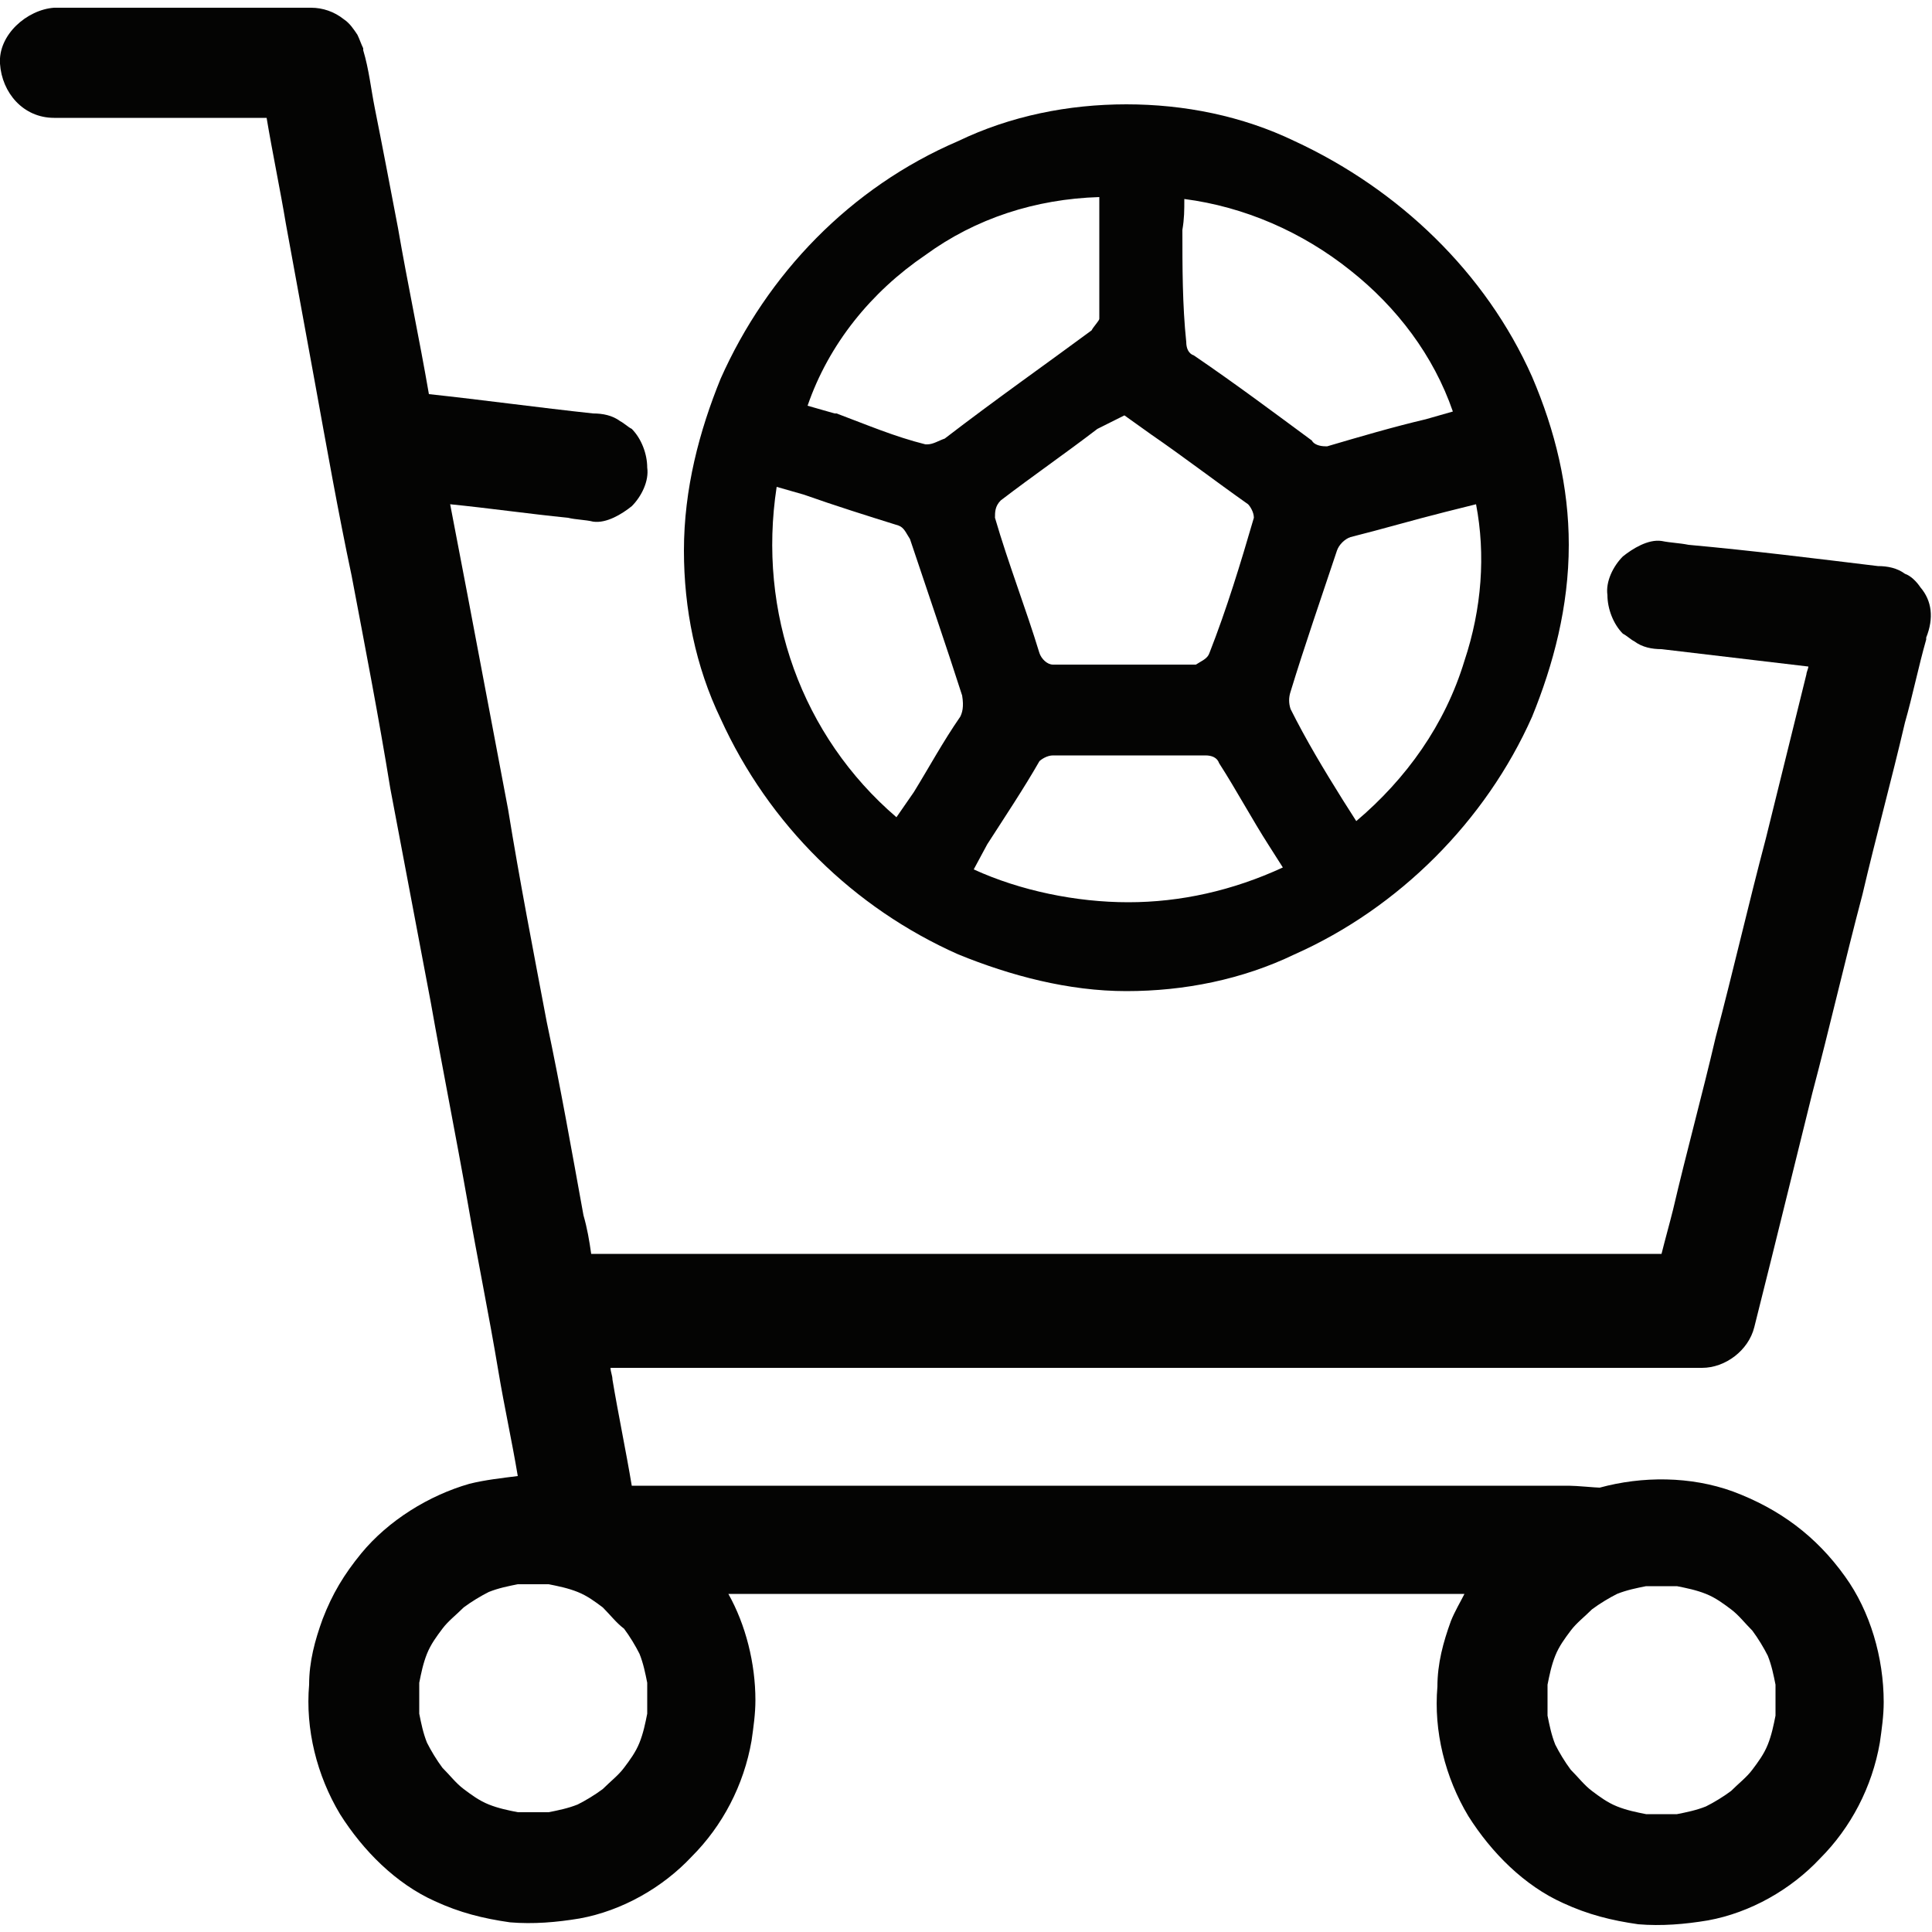 <?xml version="1.0" encoding="utf-8"?>
<!-- Generator: Adobe Illustrator 25.2.0, SVG Export Plug-In . SVG Version: 6.00 Build 0)  -->
<svg version="1.1" id="Layer_1" xmlns="http://www.w3.org/2000/svg" xmlns:xlink="http://www.w3.org/1999/xlink" x="0px" y="0px"
	 viewBox="0 0 100 100" style="enable-background:new 0 0 100 100;" xml:space="preserve">
<style type="text/css">
	.st0{fill:#040403;}
</style>
<g>
	<path class="st0" d="M49.6,49.4c2.7,1.1,5.7,1.9,8.7,1.9s6-0.6,8.7-1.9c5.4-2.4,9.9-6.9,12.3-12.3c1.1-2.7,1.9-5.7,1.9-8.9
		c0-3-0.7-5.9-1.9-8.7C76.9,14.1,72.4,9.8,67,7.3c-2.7-1.3-5.7-1.9-8.7-1.9s-6,0.6-8.7,1.9c-5.6,2.4-9.9,6.9-12.3,12.3
		c-1.1,2.7-1.9,5.7-1.9,8.9c0,3,0.6,6,1.9,8.7C39.8,42.7,44.2,47,49.6,49.4z M58.4,46.7c-2.7,0-5.6-0.6-8-1.7l0.7-1.3
		c0.9-1.4,1.9-2.9,2.7-4.3c0.1-0.1,0.4-0.3,0.7-0.3c1.4,0,2.6,0,3.9,0c1.4,0,2.7,0,4,0c0.3,0,0.6,0.1,0.7,0.4
		c0.9,1.4,1.7,2.9,2.6,4.3l0.7,1.1C63.8,46.1,61.1,46.7,58.4,46.7z M75.8,34.2c-1,3.3-3,6.1-5.6,8.3l-0.7-1.1
		c-1-1.6-1.9-3.1-2.7-4.7c-0.1-0.3-0.1-0.6,0-0.9c0.7-2.3,1.6-4.9,2.4-7.3c0.1-0.3,0.4-0.6,0.7-0.7c1.6-0.4,3.3-0.9,4.9-1.3l1.6-0.4
		C76.9,28.7,76.7,31.5,75.8,34.2z M61.2,11.9c0.1-0.6,0.1-1,0.1-1.6c3.1,0.4,6.1,1.7,8.6,3.7c2.4,1.9,4.3,4.4,5.3,7.3l-1.4,0.4
		c-1.7,0.4-3.4,0.9-5.1,1.4h-0.1c-0.3,0-0.6-0.1-0.7-0.3c-1.9-1.4-3.9-2.9-6.1-4.4c-0.3-0.1-0.4-0.4-0.4-0.7
		C61.2,15.8,61.2,13.8,61.2,11.9z M59.6,22.5c1.6,1.1,3.3,2.4,5,3.6c0.1,0.1,0.3,0.4,0.3,0.7c-0.7,2.4-1.4,4.7-2.3,7
		c-0.1,0.3-0.4,0.4-0.7,0.6c-1.1,0-2.4,0-3.7,0c-1.1,0-2.4,0-3.7,0c-0.3,0-0.6-0.3-0.7-0.6c-0.7-2.3-1.6-4.6-2.3-7
		c0-0.3,0-0.6,0.3-0.9c1.7-1.3,3.3-2.4,5-3.7l1.4-0.7L59.6,22.5z M47.9,13.2c2.6-1.9,5.7-2.9,9-3c0,0.4,0,0.9,0,1.3c0,1.6,0,3.3,0,5
		c0,0.1-0.3,0.4-0.4,0.6c-2.3,1.7-5,3.6-7.6,5.6C48.6,22.8,48.3,23,48,23h-0.1c-1.6-0.4-3-1-4.6-1.6h-0.1L41.8,21
		C42.9,17.8,45.1,15.1,47.9,13.2z M40.2,25.2l1.4,0.4c1.7,0.6,3.3,1.1,4.9,1.6c0.3,0.1,0.4,0.4,0.6,0.7c0.9,2.7,1.9,5.6,2.7,8.1
		c0.1,0.6,0,0.9-0.1,1.1c-0.9,1.3-1.6,2.6-2.4,3.9l-0.9,1.3C41.5,38.1,39.2,31.7,40.2,25.2z"/>
	<path class="st0" d="M99.4,30.4c-0.2-0.3-0.5-0.6-0.8-0.7c-0.4-0.3-0.9-0.4-1.4-0.4c-3.3-0.4-6.5-0.8-9.8-1.1
		c-0.5-0.1-0.9-0.1-1.4-0.2c-0.7-0.1-1.5,0.4-2,0.8c-0.5,0.5-0.9,1.3-0.8,2c0,0.7,0.3,1.5,0.8,2c0.2,0.1,0.4,0.3,0.6,0.4
		c0.4,0.3,0.9,0.4,1.4,0.4c2.5,0.3,5.1,0.6,7.6,0.9c0,0.1-0.1,0.3-0.1,0.4c-0.7,2.8-1.4,5.7-2.1,8.5c-0.9,3.4-1.7,6.9-2.6,10.3
		c-0.7,3-1.5,5.9-2.2,8.9c-0.2,0.8-0.4,1.5-0.6,2.3c-1.3,0-2.5,0-3.8,0c-2.1,0-4.3,0-6.4,0c-2.6,0-5.3,0-7.9,0c-2.9,0-5.8,0-8.6,0
		c-2.9,0-5.8,0-8.7,0c-2.7,0-5.4,0-8.1,0c-2.3,0-4.6,0-6.9,0c-1.6,0-3.3,0-4.9,0h-0.1c-0.1-0.7-0.2-1.3-0.4-2
		c-0.6-3.3-1.2-6.7-1.9-10c-0.7-3.7-1.4-7.3-2-11c-0.7-3.7-1.4-7.4-2.1-11.1c-0.3-1.6-0.6-3.1-0.9-4.7c2,0.2,4.1,0.5,6.1,0.7
		c0.4,0.1,0.9,0.1,1.3,0.2c0.7,0.1,1.5-0.4,2-0.8c0.5-0.5,0.9-1.3,0.8-2c0-0.7-0.3-1.5-0.8-2c-0.2-0.1-0.4-0.3-0.6-0.4
		c-0.4-0.3-0.9-0.4-1.4-0.4c-2.8-0.3-5.7-0.7-8.5-1c-0.5-2.9-1.1-5.7-1.6-8.6c-0.4-2.1-0.8-4.2-1.2-6.2c-0.2-1-0.3-2-0.6-3V2.5
		c-0.1-0.2-0.2-0.5-0.3-0.7c-0.2-0.3-0.4-0.6-0.7-0.8c-0.5-0.4-1.1-0.6-1.7-0.6c-3.9,0-7.8,0-11.7,0c-0.5,0-1.1,0-1.6,0
		C1.4,0.5-0.1,1.8,0,3.3s1.2,2.8,2.8,2.8c3.7,0,7.3,0,11,0c0.3,1.8,0.7,3.7,1,5.5c0.5,2.7,1,5.5,1.5,8.2c0.6,3.3,1.2,6.7,1.9,10
		c0.7,3.7,1.4,7.3,2,11c0.7,3.7,1.4,7.4,2.1,11.1c0.6,3.4,1.3,6.9,1.9,10.3c0.5,2.9,1.1,5.8,1.6,8.8c0.3,1.8,0.7,3.6,1,5.4
		c-0.8,0.1-1.7,0.2-2.5,0.4c-2.1,0.6-4.2,1.9-5.6,3.6c-0.9,1.1-1.5,2.1-2,3.4C16.3,84.9,16,86,16,87.2c-0.2,2.3,0.4,4.7,1.6,6.7
		c1.2,1.9,2.9,3.6,4.9,4.5c1.3,0.6,2.5,0.9,3.9,1.1c1.2,0.1,2.4,0,3.6-0.2c2.2-0.4,4.3-1.6,5.8-3.2c1.6-1.6,2.7-3.7,3.1-6
		c0.1-0.7,0.2-1.4,0.2-2.1c0-1.9-0.5-3.9-1.4-5.5c3.3,0,6.6,0,9.8,0c4.9,0,9.8,0,14.7,0c4.2,0,8.4,0,12.7,0c0.3,0,0.6,0,0.9,0
		c-0.2,0.4-0.5,0.9-0.7,1.4c-0.4,1.1-0.7,2.2-0.7,3.4C74.2,89.6,74.8,92,76,94c1.2,1.9,2.9,3.6,4.9,4.5c1.3,0.6,2.5,0.9,3.9,1.1
		c1.2,0.1,2.4,0,3.6-0.2c2.2-0.4,4.3-1.6,5.8-3.2c1.6-1.6,2.7-3.7,3.1-6c0.1-0.7,0.2-1.4,0.2-2.1c0-2.3-0.7-4.7-2-6.5
		c-1.5-2.1-3.4-3.5-5.8-4.4c-2.2-0.8-4.7-0.8-6.9-0.2c-0.2,0-1.2-0.1-1.6-0.1c-1.7,0-3.4,0-5.1,0c-4,0-8.1,0-12.1,0
		c-4.9,0-9.8,0-14.7,0c-4.2,0-8.4,0-12.7,0c-1.3,0-2.6,0-3.9,0c-0.3-1.8-0.7-3.7-1-5.5c0-0.2-0.1-0.4-0.1-0.6c0.9,0,1.7,0,2.6,0
		c2.1,0,4.3,0,6.4,0c2.6,0,5.3,0,7.9,0c2.9,0,5.8,0,8.6,0c2.9,0,5.8,0,8.7,0c2.7,0,5.4,0,8.1,0c2.3,0,4.6,0,6.9,0c1.6,0,3.3,0,4.9,0
		c0.8,0,1.6,0,2.3,0h0.1c1.2,0,2.4-0.9,2.7-2.1c0.3-1.2,0.6-2.4,0.9-3.6c0.7-2.8,1.4-5.7,2.1-8.5c0.9-3.4,1.7-6.9,2.6-10.3
		c0.7-3,1.5-5.9,2.2-8.9c0.4-1.4,0.7-2.9,1.1-4.3c0,0,0,0,0-0.1C100.1,32,100,31.1,99.4,30.4z M80.1,87.2c0.1-0.5,0.2-1,0.4-1.5
		c0.2-0.5,0.5-0.9,0.8-1.3s0.7-0.7,1.1-1.1c0.4-0.3,0.9-0.6,1.3-0.8c0.5-0.2,1-0.3,1.5-0.4c0.5,0,1.1,0,1.6,0c0.5,0.1,1,0.2,1.5,0.4
		c0.5,0.2,0.9,0.5,1.3,0.8s0.7,0.7,1.1,1.1c0.3,0.4,0.6,0.9,0.8,1.3c0.2,0.5,0.3,1,0.4,1.5c0,0.3,0,0.5,0,0.8s0,0.5,0,0.8
		c-0.1,0.5-0.2,1-0.4,1.5c-0.2,0.5-0.5,0.9-0.8,1.3s-0.7,0.7-1.1,1.1c-0.4,0.3-0.9,0.6-1.3,0.8c-0.5,0.2-1,0.3-1.5,0.4
		c-0.5,0-1.1,0-1.6,0c-0.5-0.1-1-0.2-1.5-0.4c-0.5-0.2-0.9-0.5-1.3-0.8s-0.7-0.7-1.1-1.1c-0.3-0.4-0.6-0.9-0.8-1.3
		c-0.2-0.5-0.3-1-0.4-1.5C80.1,88.2,80.1,87.7,80.1,87.2z M32.3,84.3c0.3,0.4,0.6,0.9,0.8,1.3c0.2,0.5,0.3,1,0.4,1.5
		c0,0.3,0,0.5,0,0.8s0,0.5,0,0.8c-0.1,0.5-0.2,1-0.4,1.5s-0.5,0.9-0.8,1.3s-0.7,0.7-1.1,1.1c-0.4,0.3-0.9,0.6-1.3,0.8
		c-0.5,0.2-1,0.3-1.5,0.4c-0.5,0-1.1,0-1.6,0c-0.5-0.1-1-0.2-1.5-0.4c-0.5-0.2-0.9-0.5-1.3-0.8s-0.7-0.7-1.1-1.1
		c-0.3-0.4-0.6-0.9-0.8-1.3c-0.2-0.5-0.3-1-0.4-1.5c0-0.5,0-1.1,0-1.6c0.1-0.5,0.2-1,0.4-1.5c0.2-0.5,0.5-0.9,0.8-1.3
		s0.7-0.7,1.1-1.1c0.4-0.3,0.9-0.6,1.3-0.8c0.5-0.2,1-0.3,1.5-0.4c0.5,0,1.1,0,1.6,0c0.5,0.1,1,0.2,1.5,0.4c0.5,0.2,0.9,0.5,1.3,0.8
		C31.6,83.6,31.9,84,32.3,84.3z"/>
</g>
</svg>

